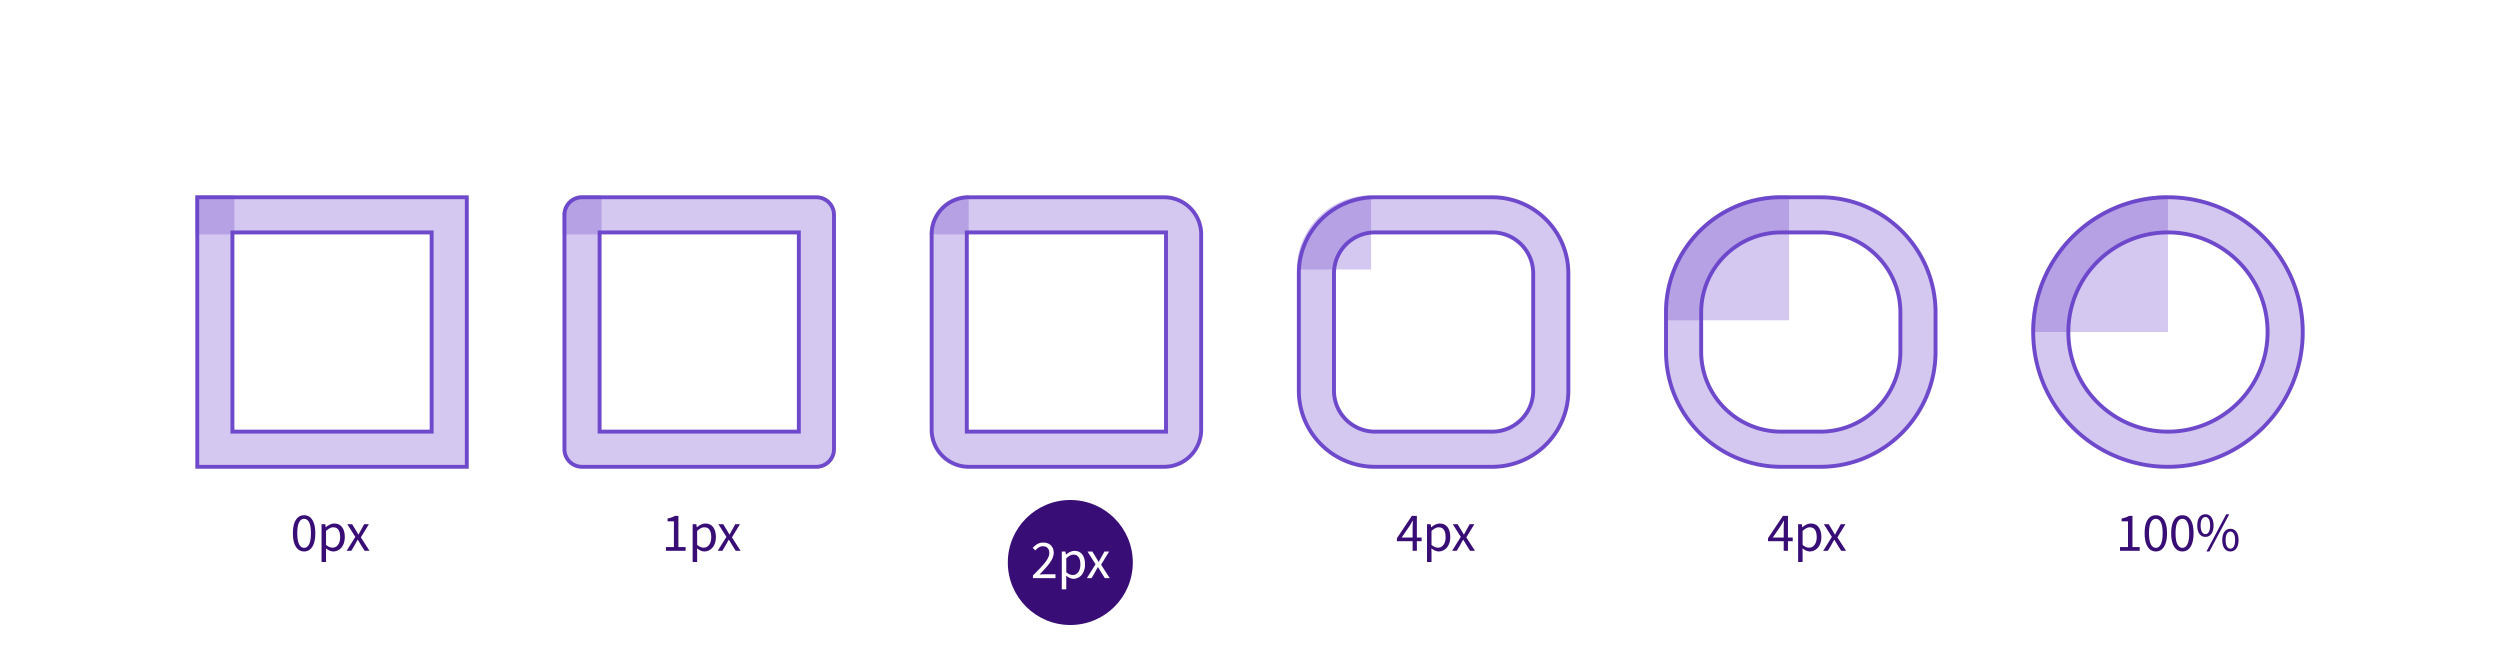 <svg width="640" height="170" xmlns="http://www.w3.org/2000/svg"><g fill="none" fill-rule="evenodd"><path fill="#FFF" d="M0 0h640v170H0z"/><path d="M74.986 136.509c0-1.481.252-2.62.756-3.415.503-.795 1.209-1.193 2.115-1.193.898 0 1.599.398 2.103 1.193.503.795.755 1.934.755 3.415 0 1.485-.252 2.634-.755 3.445-.504.811-1.205 1.217-2.103 1.217-.902 0-1.606-.406-2.112-1.217s-.759-1.96-.759-3.445zm1.58-2.79c-.306.598-.459 1.527-.459 2.79 0 1.262.155 2.2.465 2.813.31.613.739.92 1.285.92.543 0 .968-.307 1.275-.92.308-.613.462-1.55.462-2.813 0-1.258-.153-2.187-.458-2.786-.306-.6-.732-.899-1.279-.899-.551 0-.982.299-1.292.896zm5.752 10.152v-9.673h.95l.102.78h.041c.752-.634 1.475-.95 2.167-.95.862 0 1.525.31 1.99.929.465.62.697 1.467.697 2.543 0 .56-.08 1.076-.24 1.545-.159.47-.374.857-.645 1.162a2.937 2.937 0 0 1-.937.711 2.562 2.562 0 0 1-1.117.253c-.588 0-1.217-.262-1.887-.786l.027 1.19v2.296h-1.148zm1.148-4.382c.56.474 1.117.711 1.668.711.57 0 1.036-.244 1.398-.731.362-.488.544-1.144.544-1.969 0-.788-.145-1.404-.435-1.846-.289-.442-.741-.663-1.356-.663-.525 0-1.13.31-1.819.93v3.568zM88.74 141l2.222-3.555-2.058-3.247h1.25l.91 1.497c.397.675.62 1.053.67 1.135h.055c.296-.56.501-.939.615-1.135l.827-1.497h1.203l-2.057 3.37L94.59 141h-1.25l-.992-1.58a46.356 46.356 0 0 0-.738-1.223h-.062c-.123.196-.35.604-.683 1.224L89.943 141H88.74zM170.479 141v-.95h2.044v-6.583h-1.627v-.738c.724-.124 1.355-.345 1.893-.664h.882v7.985h1.846v.95h-5.038zm6.839 2.871v-9.673h.95l.102.78h.041c.752-.634 1.475-.95 2.167-.95.862 0 1.525.31 1.99.929.465.62.697 1.467.697 2.543 0 .56-.08 1.076-.24 1.545-.159.47-.374.857-.645 1.162a2.937 2.937 0 0 1-.937.711 2.562 2.562 0 0 1-1.117.253c-.588 0-1.217-.262-1.887-.786l.027 1.19v2.296h-1.148zm1.148-4.382c.56.474 1.117.711 1.668.711.57 0 1.036-.244 1.398-.731.362-.488.544-1.144.544-1.969 0-.788-.145-1.404-.435-1.846-.289-.442-.741-.663-1.356-.663-.525 0-1.13.31-1.819.93v3.568zM183.74 141l2.222-3.555-2.058-3.247h1.25l.91 1.497c.397.675.62 1.053.67 1.135h.055c.296-.56.501-.939.615-1.135l.827-1.497h1.203l-2.057 3.37L189.59 141h-1.25l-.992-1.58a46.356 46.356 0 0 0-.738-1.223h-.062c-.123.196-.35.604-.683 1.224l-.923 1.579h-1.203zM357.61 138.54v-.76l3.822-5.715h1.285v5.544h1.223v.93h-1.223V141h-1.087v-2.46h-4.02zm1.217-.93h2.803v-2.585c0-.35.023-.925.068-1.722h-.054c-.041.077-.285.496-.732 1.258l-2.085 3.048zm6.49 6.261v-9.673h.95l.103.78h.041c.752-.634 1.475-.95 2.167-.95.862 0 1.525.31 1.99.929.465.62.697 1.467.697 2.543 0 .56-.08 1.076-.24 1.545-.159.47-.374.857-.645 1.162a2.937 2.937 0 0 1-.937.711 2.562 2.562 0 0 1-1.117.253c-.588 0-1.217-.262-1.887-.786l.027 1.19v2.296h-1.148zm1.15-4.382c.56.474 1.116.711 1.667.711.57 0 1.036-.244 1.398-.731.362-.488.544-1.144.544-1.969 0-.788-.145-1.404-.435-1.846-.289-.442-.741-.663-1.356-.663-.525 0-1.13.31-1.819.93v3.568zM371.74 141l2.222-3.555-2.058-3.247h1.25l.91 1.497c.397.675.62 1.053.67 1.135h.055c.296-.56.501-.939.615-1.135l.827-1.497h1.203l-2.057 3.37L377.59 141h-1.25l-.992-1.58a46.356 46.356 0 0 0-.738-1.223h-.062c-.123.196-.35.604-.683 1.224l-.923 1.579h-1.203zM452.61 138.54v-.76l3.822-5.715h1.285v5.544h1.223v.93h-1.223V141h-1.087v-2.46h-4.02zm1.217-.93h2.803v-2.585c0-.35.023-.925.068-1.722h-.054c-.041.077-.285.496-.732 1.258l-2.085 3.048zm6.49 6.261v-9.673h.95l.103.78h.041c.752-.634 1.475-.95 2.167-.95.862 0 1.525.31 1.99.929.465.62.697 1.467.697 2.543 0 .56-.08 1.076-.24 1.545-.159.47-.374.857-.645 1.162a2.937 2.937 0 0 1-.937.711 2.562 2.562 0 0 1-1.117.253c-.588 0-1.217-.262-1.887-.786l.027 1.19v2.296h-1.148zm1.15-4.382c.56.474 1.116.711 1.667.711.57 0 1.036-.244 1.398-.731.362-.488.544-1.144.544-1.969 0-.788-.145-1.404-.435-1.846-.289-.442-.741-.663-1.356-.663-.525 0-1.13.31-1.819.93v3.568zM466.74 141l2.222-3.555-2.058-3.247h1.25l.91 1.497c.397.675.62 1.053.67 1.135h.055c.296-.56.501-.939.615-1.135l.827-1.497h1.203l-2.057 3.37L472.59 141h-1.25l-.992-1.58a46.356 46.356 0 0 0-.738-1.223h-.062c-.123.196-.35.604-.683 1.224l-.923 1.579h-1.203zM542.721 141v-.95h2.044v-6.583h-1.627v-.738c.725-.124 1.356-.345 1.894-.664h.881v7.985h1.846v.95h-5.038zm6.306-4.491c0-1.481.252-2.62.755-3.415.504-.795 1.21-1.193 2.116-1.193.898 0 1.599.398 2.102 1.193.504.795.756 1.934.756 3.415 0 1.485-.252 2.634-.756 3.445-.503.811-1.204 1.217-2.102 1.217-.902 0-1.606-.406-2.112-1.217s-.759-1.96-.759-3.445zm1.58-2.79c-.306.598-.459 1.527-.459 2.79 0 1.262.155 2.2.465 2.813.31.613.738.92 1.285.92.542 0 .967-.307 1.275-.92.308-.613.461-1.55.461-2.813 0-1.258-.152-2.187-.458-2.786-.305-.6-.731-.899-1.278-.899-.551 0-.982.299-1.292.896zm5.218 2.79c0-1.481.252-2.62.756-3.415.503-.795 1.208-1.193 2.115-1.193.898 0 1.599.398 2.102 1.193.504.795.756 1.934.756 3.415 0 1.485-.252 2.634-.756 3.445-.503.811-1.204 1.217-2.102 1.217-.902 0-1.606-.406-2.112-1.217s-.759-1.96-.759-3.445zm1.58-2.79c-.306.598-.459 1.527-.459 2.79 0 1.262.155 2.2.465 2.813.31.613.738.92 1.285.92.543 0 .968-.307 1.275-.92.308-.613.462-1.55.462-2.813 0-1.258-.153-2.187-.458-2.786-.306-.6-.732-.899-1.279-.899-.551 0-.982.299-1.292.896zm5.656 2.954c-.374-.515-.56-1.228-.56-2.14 0-.911.187-1.62.563-2.126.376-.506.883-.759 1.521-.759.634 0 1.14.255 1.518.763.378.508.567 1.215.567 2.122 0 .912-.189 1.625-.567 2.14-.378.515-.884.772-1.518.772-.638 0-1.146-.257-1.524-.772zm.307-2.14c0 .711.11 1.255.329 1.63.218.377.515.565.888.565.365 0 .657-.188.875-.564.219-.376.328-.92.328-1.63 0-.712-.108-1.252-.324-1.62-.217-.37-.51-.555-.879-.555-.373 0-.67.184-.888.55-.22.368-.329.909-.329 1.624zm1.484 6.638l5.065-9.523h.773l-5.073 9.523h-.765zm4.047-2.912c0-.907.188-1.615.564-2.123.376-.508.883-.762 1.52-.762.634 0 1.14.255 1.518.766.379.51.568 1.216.568 2.119 0 .916-.19 1.63-.568 2.143-.378.513-.884.769-1.517.769-.638 0-1.145-.256-1.521-.77-.376-.512-.564-1.226-.564-2.142zm1.196-1.613c-.219.369-.328.906-.328 1.613 0 .706.11 1.248.331 1.627.221.378.517.567.886.567.364 0 .656-.188.875-.564.218-.376.328-.92.328-1.63 0-.707-.108-1.245-.325-1.617-.216-.371-.51-.557-.878-.557-.37 0-.666.187-.889.56z" fill="#380D75" fill-rule="nonzero"/><path d="M50.5 50.5v69h69v-69h-69zm9 60v-51h51v51h-51zM248 50.5a9.5 9.5 0 0 0-9.5 9.5v50a9.5 9.5 0 0 0 9.5 9.5h50a9.5 9.5 0 0 0 9.5-9.5V60a9.5 9.5 0 0 0-9.5-9.5h-50zm-.5 9h51v51h-51v-51zM149 50.5a4.5 4.5 0 0 0-4.5 4.5v60a4.5 4.5 0 0 0 4.5 4.5h60a4.5 4.5 0 0 0 4.5-4.5V55a4.5 4.5 0 0 0-4.5-4.5h-60zm4.5 9h51v51h-51v-51zM352 50.5c-10.77 0-19.5 8.73-19.5 19.5v30c0 10.77 8.73 19.5 19.5 19.5h30c10.77 0 19.5-8.73 19.5-19.5V70c0-10.77-8.73-19.5-19.5-19.5h-30zm0 9h30c5.799 0 10.5 4.701 10.5 10.5v30c0 5.799-4.701 10.5-10.5 10.5h-30c-5.799 0-10.5-4.701-10.5-10.5V70c0-5.799 4.701-10.5 10.5-10.5zM456 50.5c-16.292 0-29.5 13.208-29.5 29.5v10c0 16.292 13.208 29.5 29.5 29.5h10c16.292 0 29.5-13.208 29.5-29.5V80c0-16.292-13.208-29.5-29.5-29.5h-10zm0 9h10c11.322 0 20.5 9.178 20.5 20.5v10c0 11.322-9.178 20.5-20.5 20.5h-10c-11.322 0-20.5-9.178-20.5-20.5V80c0-11.322 9.178-20.5 20.5-20.5zM555 50.5c-19.054 0-34.5 15.446-34.5 34.5 0 19.054 15.446 34.5 34.5 34.5 19.054 0 34.5-15.446 34.5-34.5 0-19.054-15.446-34.5-34.5-34.5zm0 9c14.083 0 25.5 11.417 25.5 25.5s-11.417 25.5-25.5 25.5-25.5-11.417-25.5-25.5 11.417-25.5 25.5-25.5z" stroke="#6E49CB" fill-opacity=".3" fill="#6E49CB"/><path fill-opacity=".3" fill="#6E49CB" d="M50 50h10v10H50zM149 50h5v10h-10v-5a5 5 0 0 1 5-5zM248 50v10h-10c0-5.523 4.477-10 10-10zM351 50v19h-19c0-10.493 8.507-19 19-19zM456 50h2v32h-32v-2c0-16.569 13.431-30 30-30zM555 50v35h-35c0-19.33 15.67-35 35-35z"/><g transform="translate(258 128)"><circle fill="#380D75" cx="16" cy="16" r="16"/><path d="M6.377 12.255c.406-.442.82-.778 1.244-1.008.424-.23.91-.346 1.456-.346.82 0 1.471.24 1.952.718.48.479.721 1.117.721 1.914 0 .237-.033.48-.1.728a5.172 5.172 0 0 1-.245.715c-.098.227-.24.482-.427.762s-.366.533-.537.759c-.17.225-.401.5-.69.827-.29.326-.545.607-.766.844-.221.237-.512.545-.872.923a19.538 19.538 0 0 1 1.497-.082h2.591V20h-5.77v-.684c.616-.61 1.11-1.11 1.484-1.497.374-.387.754-.802 1.142-1.244.387-.442.682-.819.885-1.131.203-.312.368-.63.496-.95a2.46 2.46 0 0 0 .19-.906c0-.533-.143-.958-.43-1.275-.287-.317-.706-.475-1.258-.475-.651 0-1.287.36-1.907 1.08l-.656-.663zm7.44 10.616v-9.673h.95l.103.78h.041c.752-.634 1.475-.95 2.167-.95.862 0 1.525.31 1.99.929.465.62.697 1.467.697 2.543 0 .56-.08 1.076-.24 1.545-.159.47-.374.857-.645 1.162a2.937 2.937 0 0 1-.937.711 2.562 2.562 0 0 1-1.117.253c-.588 0-1.217-.262-1.887-.786l.027 1.19v2.296h-1.148zm1.15-4.382c.56.474 1.116.711 1.667.711.57 0 1.036-.244 1.398-.731.362-.488.544-1.144.544-1.969 0-.788-.145-1.404-.435-1.846-.289-.442-.741-.663-1.356-.663-.525 0-1.13.31-1.819.93v3.568zM20.24 20l2.222-3.555-2.058-3.247h1.25l.91 1.497c.397.675.62 1.053.67 1.135h.055c.296-.56.501-.939.615-1.135l.827-1.497h1.203l-2.057 3.37L26.09 20h-1.25l-.992-1.58a46.356 46.356 0 0 0-.738-1.223h-.062c-.123.196-.35.604-.683 1.224L21.443 20H20.24z" fill="#FFF" fill-rule="nonzero"/></g></g></svg>